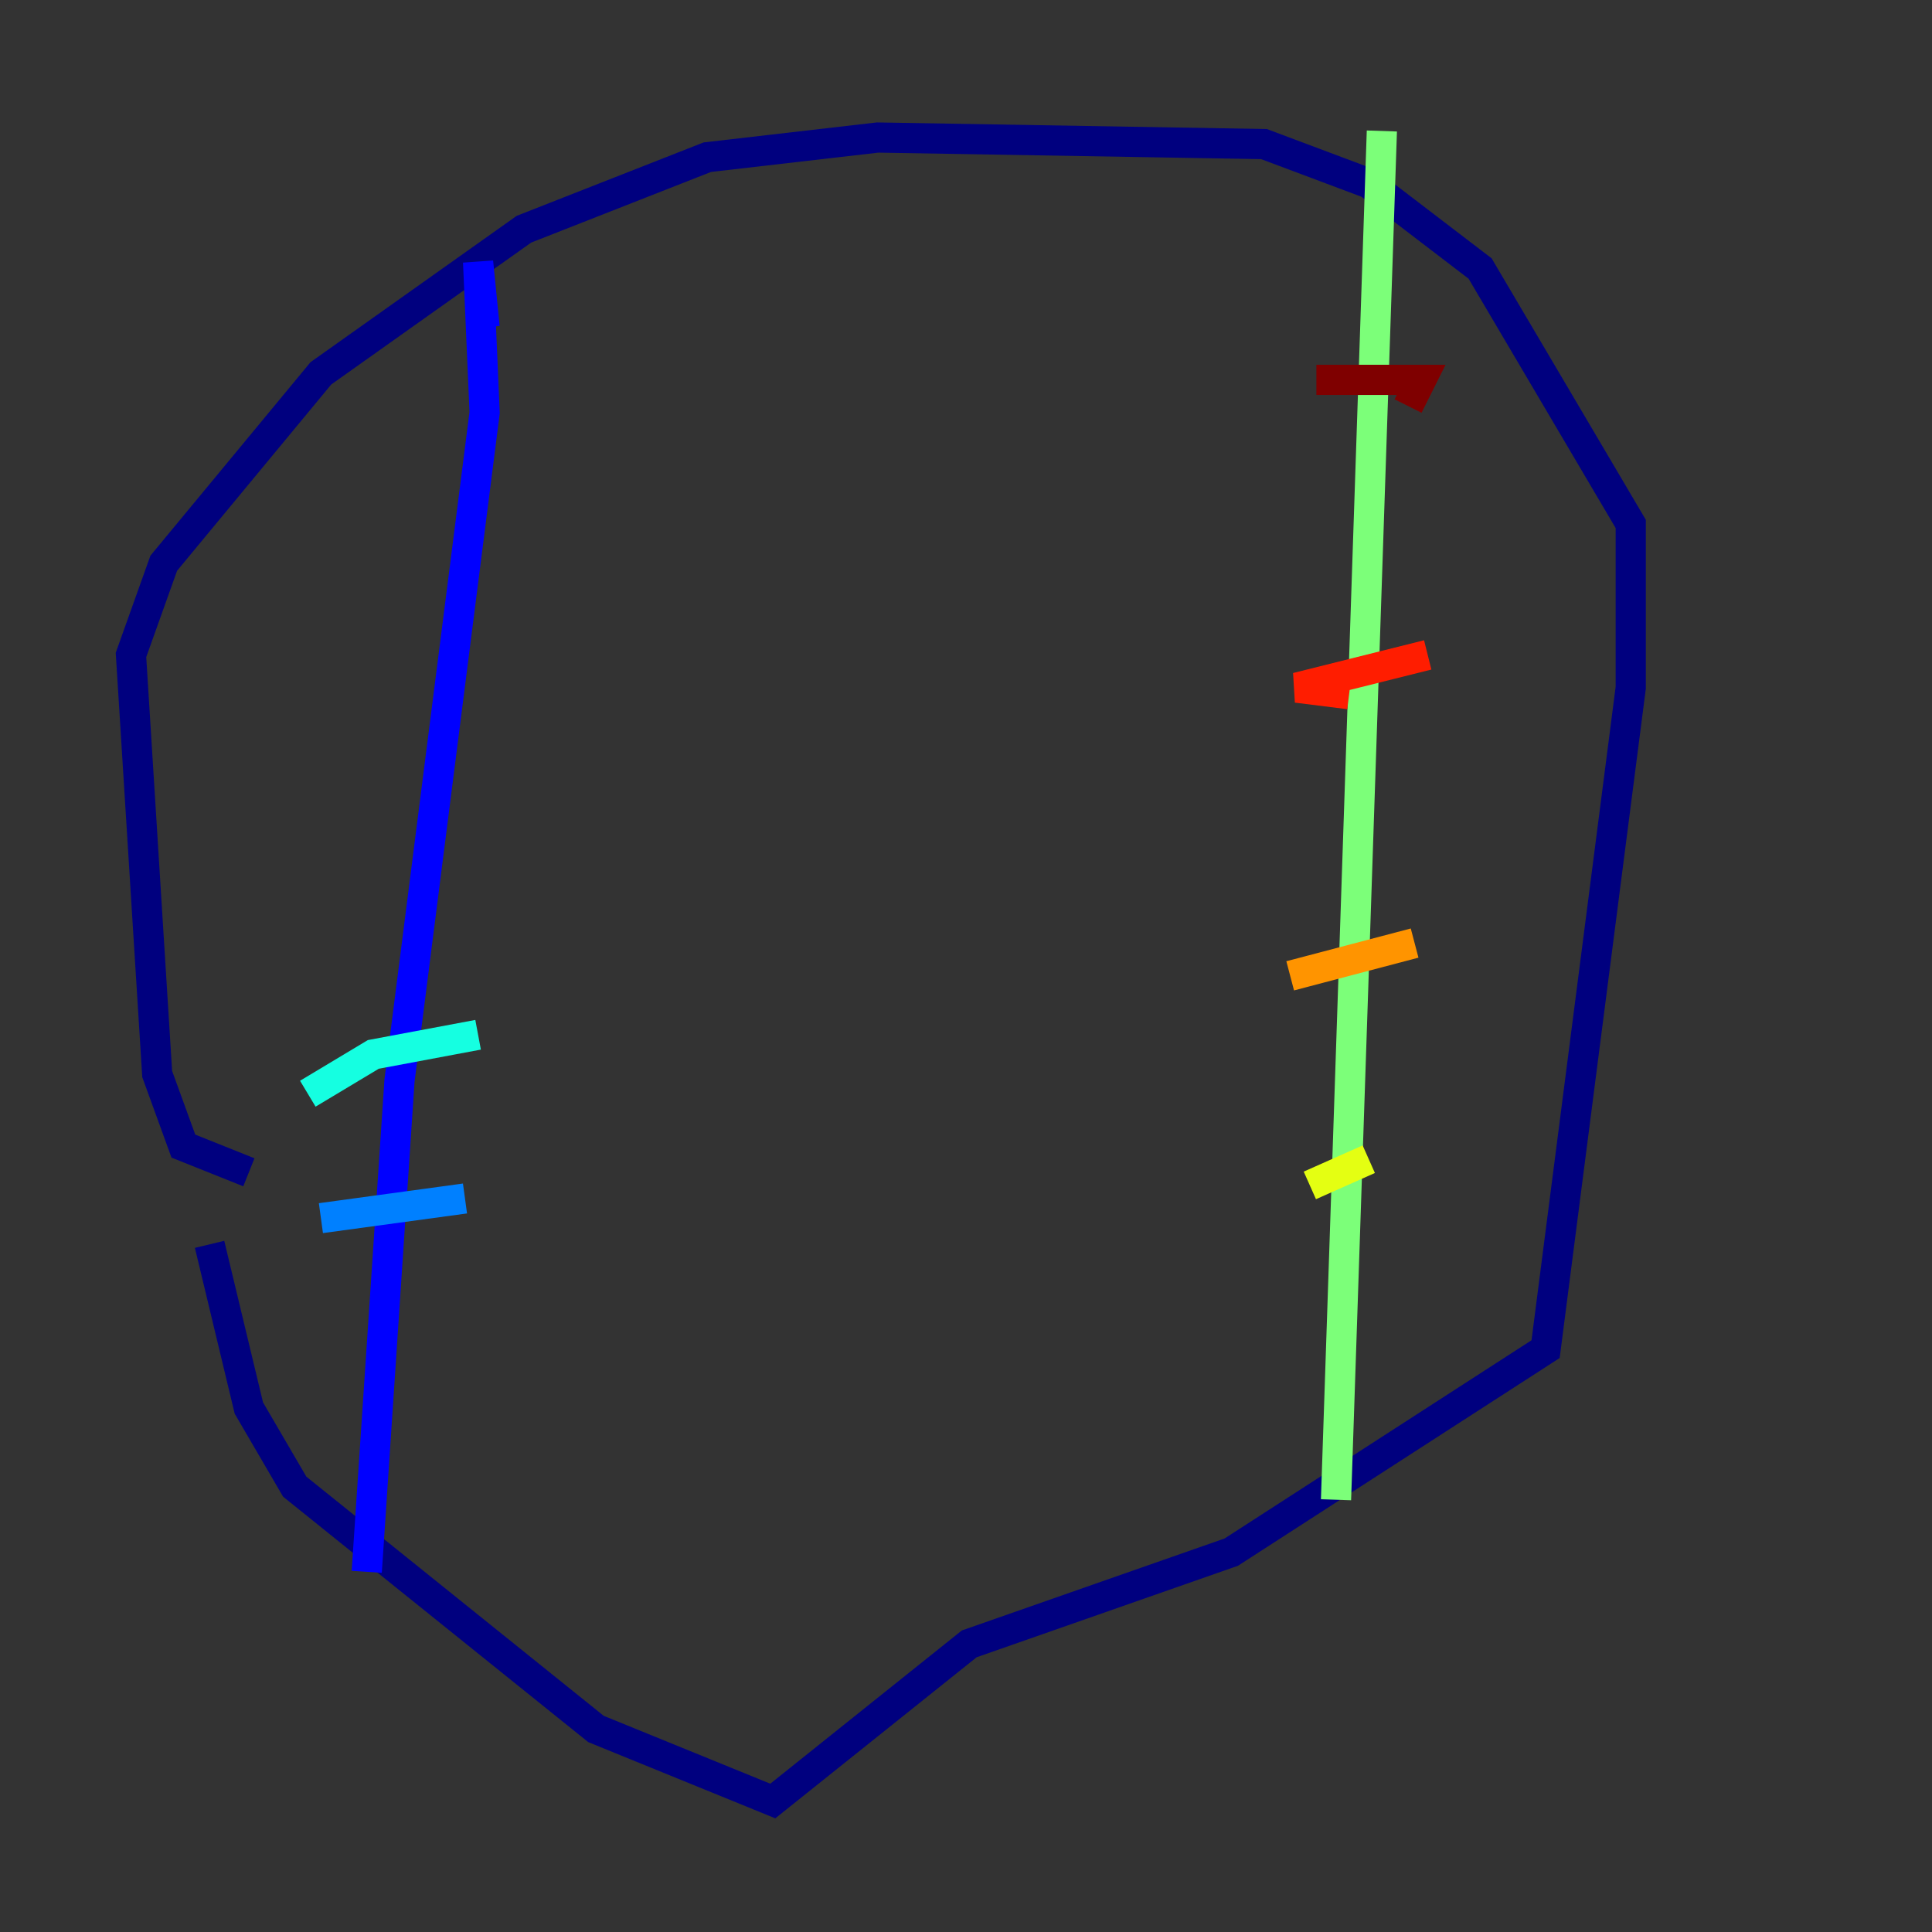 <?xml version="1.0" encoding="utf-8" ?>
<svg baseProfile="tiny" height="128" version="1.2" viewBox="0,0,128,128" width="128" xmlns="http://www.w3.org/2000/svg" xmlns:ev="http://www.w3.org/2001/xml-events" xmlns:xlink="http://www.w3.org/1999/xlink"><rect x="0" y="0" width="128" height="128" fill="#333333" stroke="none"/><defs /><polyline fill="none" points="16.488,77.668 12.149,75.932 10.414,71.159 8.678,43.39 10.848,37.315 21.261,24.732 34.712,15.186 46.861,10.414 58.142,9.112 83.742,9.546 90.685,12.149 98.061,17.79 108.041,34.712 108.041,45.559 102.4,89.383 81.573,102.834 64.217,108.909 51.2,119.322 39.485,114.549 19.525,98.495 16.488,93.288 13.885,82.441" stroke="#00007f" stroke-width="2" /><polyline fill="none" points="32.108,21.695 31.675,17.356 32.108,27.336 26.468,71.593 24.298,104.136" stroke="#0000ff" stroke-width="2" /><polyline fill="none" points="21.261,80.705 30.807,79.403" stroke="#0080ff" stroke-width="2" /><polyline fill="none" points="20.393,72.461 24.732,69.858 31.675,68.556" stroke="#15ffe1" stroke-width="2" /><polyline fill="none" points="91.552,8.678 88.515,99.363" stroke="#7cff79" stroke-width="2" /><polyline fill="none" points="86.78,78.536 90.685,76.8" stroke="#e4ff12" stroke-width="2" /><polyline fill="none" points="85.478,64.651 93.722,62.481" stroke="#ff9400" stroke-width="2" /><polyline fill="none" points="89.383,45.993 85.912,45.559 94.59,43.39" stroke="#ff1d00" stroke-width="2" /><polyline fill="none" points="87.214,25.166 94.156,25.166 93.288,26.902" stroke="#7f0000" stroke-width="2" /></svg>